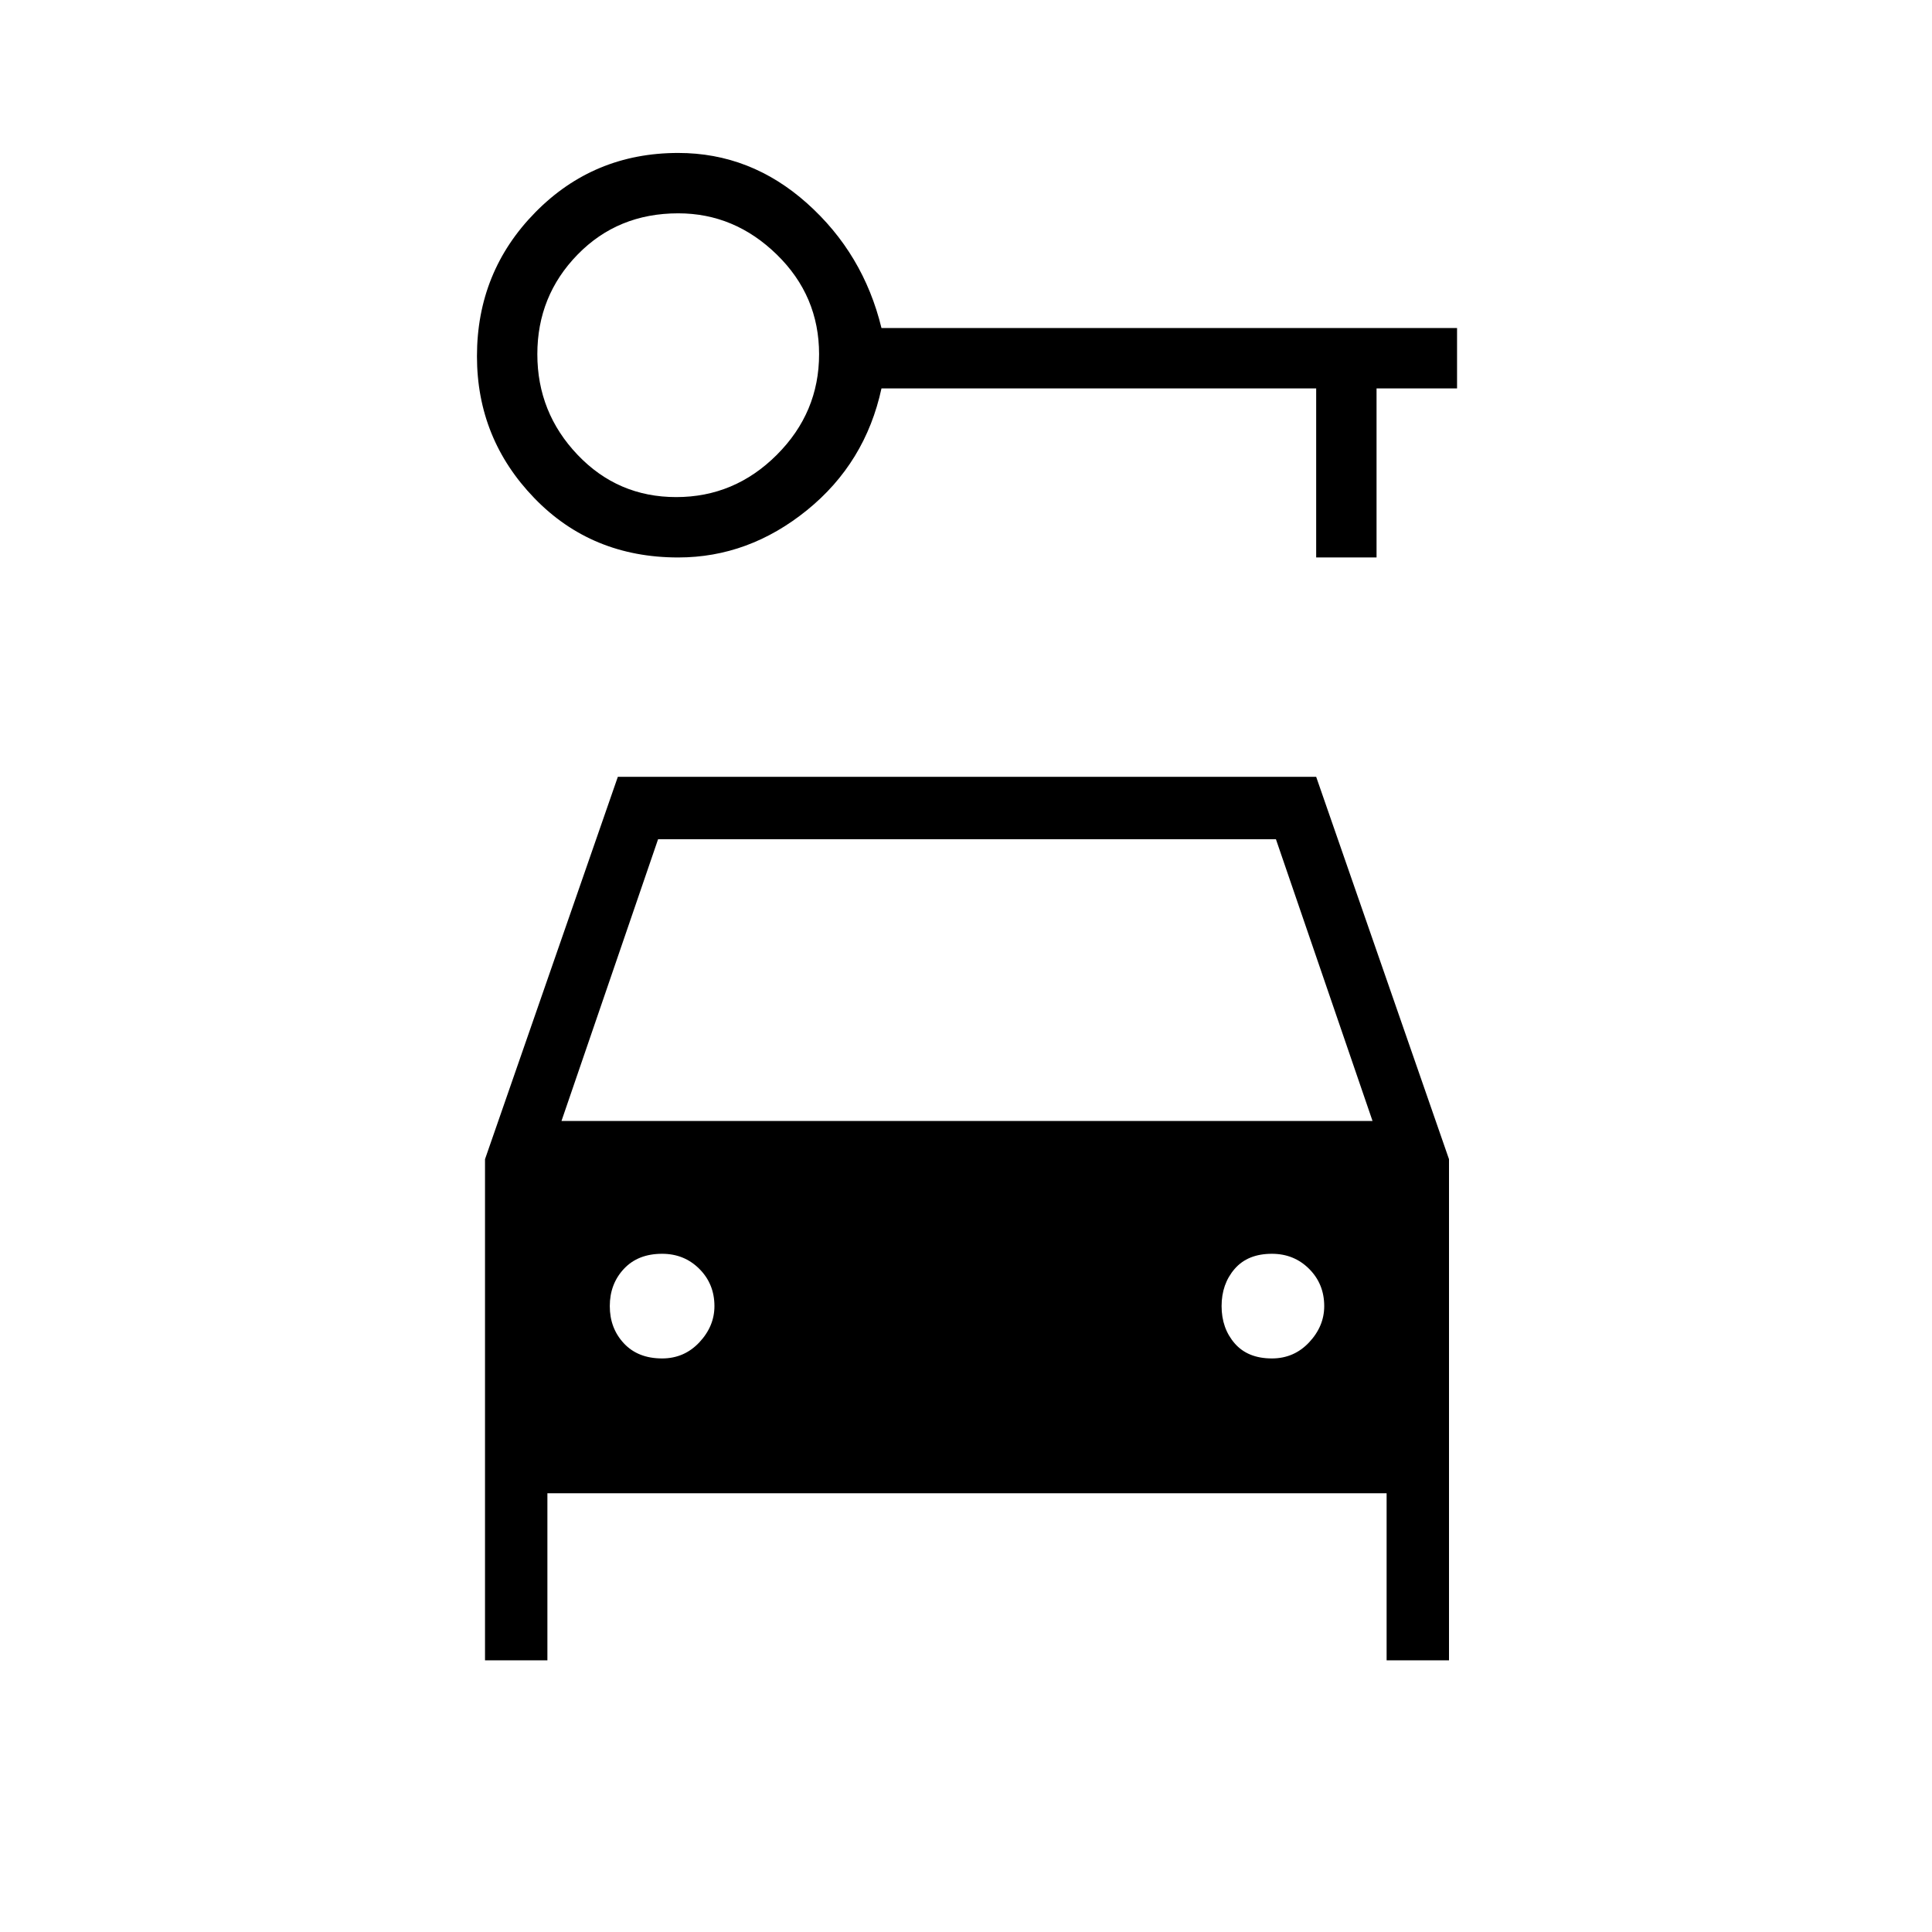 <svg xmlns="http://www.w3.org/2000/svg" height="48" width="48"><path d="M16.85 13.85Q14.7 13.85 13.275 12.375Q11.85 10.9 11.85 8.85Q11.85 6.75 13.3 5.275Q14.75 3.8 16.85 3.8Q18.65 3.8 20.05 5.05Q21.45 6.3 21.9 8.15H36.2V9.65H34.2V13.85H32.7V9.65H21.9Q21.5 11.5 20.05 12.675Q18.6 13.85 16.85 13.85ZM16.8 12.35Q18.25 12.35 19.3 11.3Q20.35 10.25 20.35 8.8Q20.35 7.35 19.3 6.325Q18.25 5.3 16.85 5.3Q15.35 5.3 14.35 6.325Q13.35 7.35 13.35 8.8Q13.35 10.25 14.35 11.3Q15.35 12.35 16.8 12.35ZM16.45 33.75Q17 33.75 17.375 33.35Q17.75 32.95 17.75 32.45Q17.75 31.9 17.375 31.525Q17 31.15 16.45 31.15Q15.85 31.15 15.5 31.525Q15.15 31.9 15.15 32.45Q15.15 33 15.5 33.375Q15.85 33.75 16.45 33.75ZM31.6 33.75Q32.15 33.75 32.525 33.35Q32.9 32.95 32.9 32.45Q32.9 31.9 32.525 31.525Q32.15 31.15 31.6 31.15Q31 31.15 30.675 31.525Q30.35 31.9 30.35 32.45Q30.35 33 30.675 33.375Q31 33.75 31.6 33.75ZM12.05 41.25V28.8L15.35 19.3H32.7L36 28.8V41.25H34.45V37.1H13.6V41.25ZM13.95 27.85H34.1L31.7 20.85H16.35Z"/></svg>